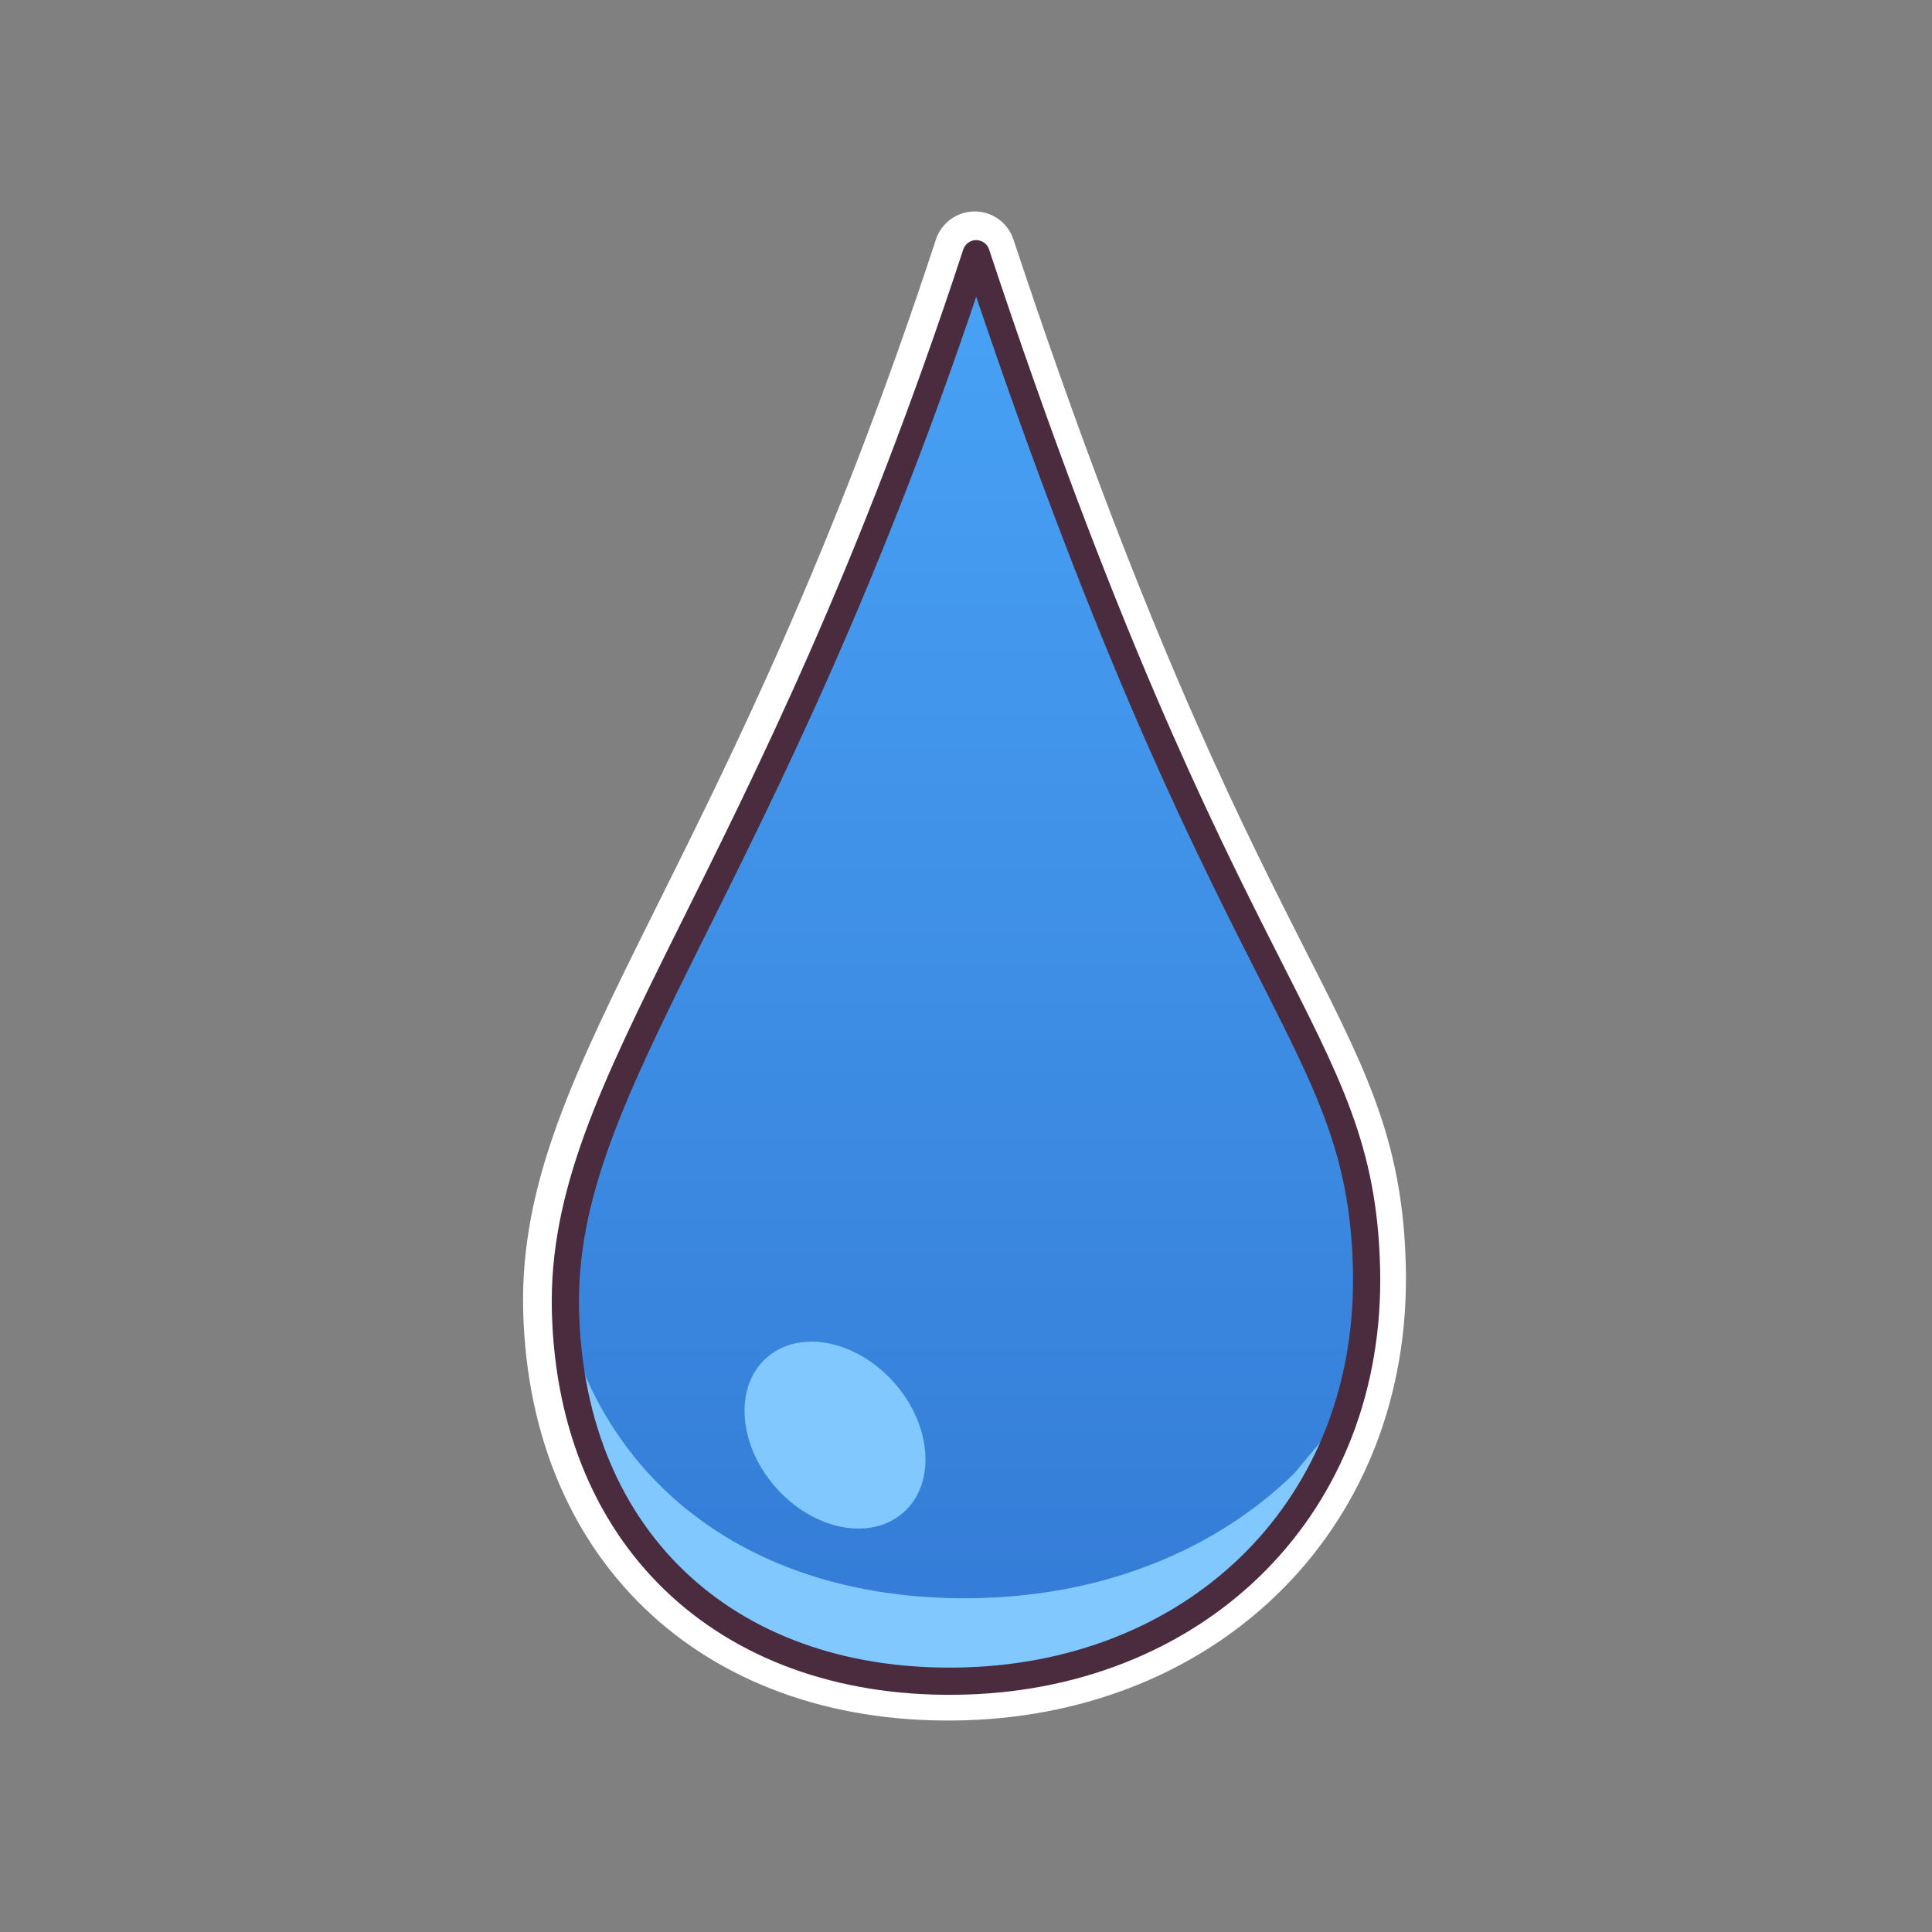 <svg width="651" height="651" xmlns="http://www.w3.org/2000/svg" xmlns:xlink="http://www.w3.org/1999/xlink" xml:space="preserve" overflow="hidden"><rect width="100%" height="100%" fill="#808080" stroke="none"/><defs><clipPath id="clip0"><rect x="1355" y="1636" width="651" height="651"/></clipPath><linearGradient x1="1680" y1="1721" x2="1680" y2="2202" gradientUnits="userSpaceOnUse" spreadMethod="reflect" id="fill1"><stop offset="0" stop-color="#48A2F5"/><stop offset="0.01" stop-color="#48A2F5"/><stop offset="0.99" stop-color="#347BD6"/><stop offset="1" stop-color="#347BD6"/></linearGradient></defs><g clip-path="url(#clip0)" transform="translate(-1355 -1636)"><rect x="1355" y="1636" width="651" height="651" fill="#000000" fill-opacity="0"/><path d="M1683.43 1721C1767.96 1976.2 1812.94 1982.64 1814.95 2062.79 1816.96 2142.94 1758.5 2199.48 1680 2201.91 1601.49 2204.35 1547.05 2155.83 1545.04 2077.39 1543.04 1998.96 1612.38 1937.7 1683.43 1721Z" stroke="#FFFFFF" stroke-width="27.5" stroke-linecap="round" stroke-linejoin="round" stroke-miterlimit="10" fill="none" fill-rule="evenodd"/><path d="M1683.43 1721C1767.96 1976.2 1812.94 1982.64 1814.95 2062.79 1816.96 2142.94 1758.5 2199.48 1680 2201.91 1601.49 2204.35 1547.05 2155.83 1545.04 2077.39 1543.04 1998.96 1612.38 1937.7 1683.43 1721Z" fill="url(#fill1)" fill-rule="evenodd"/><path d="M1807 2113.38 1805.71 2118.08C1786.44 2167.86 1738.84 2200.09 1679.96 2201.91 1601.45 2204.34 1547.01 2155.87 1545 2077.5L1545.04 2077 1552.47 2100.07C1573.82 2148.48 1622.61 2176.35 1685.97 2174.45 1728.22 2173.19 1765.06 2157.88 1791.08 2132.49Z" fill="#80C8FF" fill-rule="evenodd"/><path d="M1613.33 2093.48C1624.36 2083.74 1643.61 2087.53 1656.33 2101.94 1669.05 2116.35 1670.43 2135.92 1659.4 2145.66 1648.37 2155.4 1629.11 2151.61 1616.39 2137.2 1603.67 2122.79 1602.3 2103.21 1613.33 2093.48Z" fill="#80C8FF" fill-rule="evenodd"/><path d="M1683.93 1721.5C1768.46 1976.7 1813.44 1983.14 1815.45 2063.29 1817.46 2143.44 1759 2199.98 1680.5 2202.41 1601.99 2204.85 1547.55 2156.33 1545.54 2077.89 1543.54 1999.46 1612.88 1938.2 1683.93 1721.5Z" stroke="#4B2C3E" stroke-width="9.167" stroke-linecap="round" stroke-linejoin="round" stroke-miterlimit="10" fill="none" fill-rule="evenodd"/></g></svg>